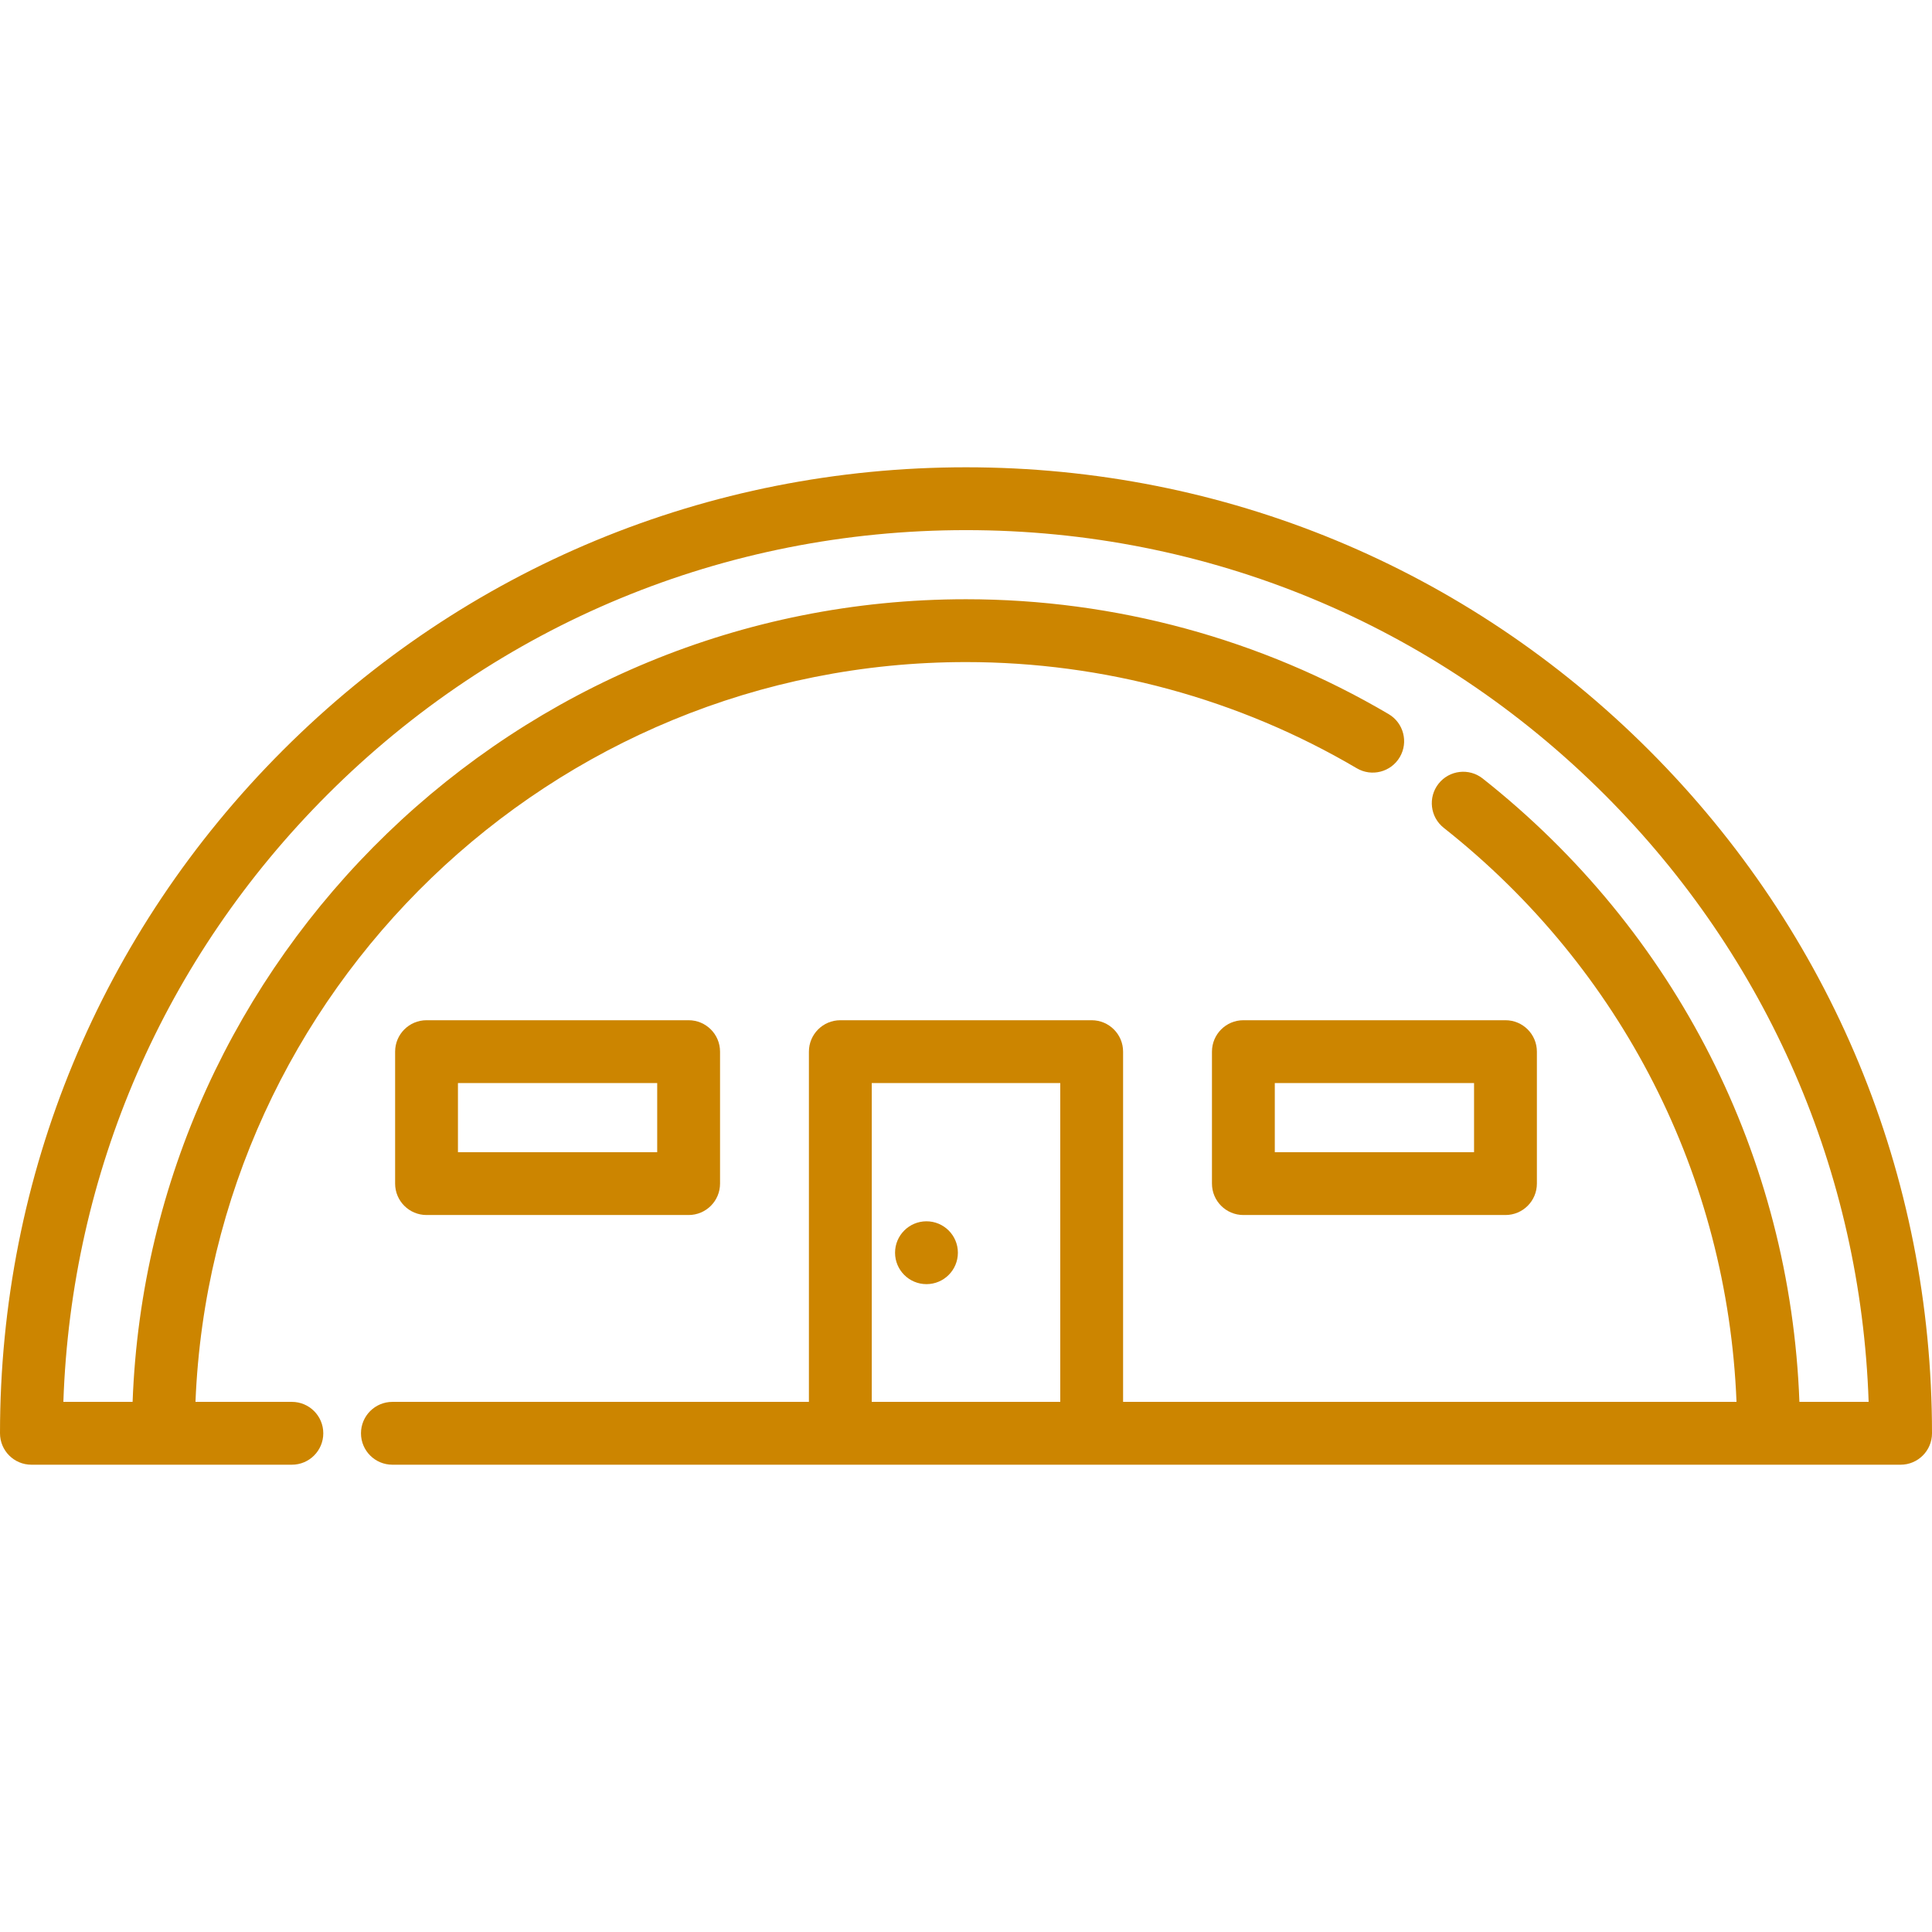 <?xml version="1.0" encoding="iso-8859-1"?>
<!-- Generator: Adobe Illustrator 19.0.0, SVG Export Plug-In . SVG Version: 6.00 Build 0)  -->
<svg xmlns="http://www.w3.org/2000/svg" xmlns:xlink="http://www.w3.org/1999/xlink" version="1.1" id="Capa_1" x="0px" y="0px" viewBox="0 0 512 512" style="enable-background:new 0 0 512 512;" xml:space="preserve" width="512px" height="512px">
<g>
	<g>
		<path d="M437.019,198.818C388.667,150.465,324.381,123.837,256,123.837s-132.668,26.628-181.02,74.981    C26.627,247.17,0,311.457,0,379.837c0,4.598,3.727,8.326,8.326,8.326h69.022c4.599,0,8.326-3.728,8.326-8.326    s-3.727-8.326-8.326-8.326H51.805C56.19,262.662,146.096,175.457,256,175.457c36.489,0,72.299,9.731,103.557,28.139    c3.961,2.334,9.066,1.015,11.4-2.949c2.334-3.962,1.012-9.067-2.95-11.4C334.19,169.332,295.459,158.805,256,158.805    c-119.089,0-216.464,94.673-220.859,212.706H16.794c2.064-60.812,26.723-117.679,69.963-160.919    c45.207-45.207,105.313-70.103,169.245-70.103s124.038,24.897,169.244,70.103c43.239,43.24,67.898,100.107,69.963,160.919h-18.347    c-2.393-64.855-32.67-124.691-83.932-165.195c-3.604-2.85-8.842-2.238-11.695,1.371c-2.851,3.608-2.237,8.844,1.371,11.696    c47.238,37.326,75.203,92.401,77.588,152.128H297.63v-92.813c0-4.598-3.727-8.326-8.326-8.326h-66.607    c-4.599,0-8.326,3.728-8.326,8.326v92.813H103.99c-4.599,0-8.326,3.728-8.326,8.326s3.727,8.326,8.326,8.326h399.683    c4.599,0,8.326-3.728,8.326-8.326C512,311.457,485.372,247.17,437.019,198.818z M280.978,371.511h-49.954v-84.487h49.954V371.511z    " fill="#CC8500"/>
	</g>
</g>
<g>
	<g>
		<path d="M398.965,270.371h-69.456c-4.599,0-8.326,3.728-8.326,8.326v34.969c0,4.598,3.727,8.326,8.326,8.326h69.456    c4.599,0,8.326-3.728,8.326-8.326v-34.969C407.291,274.099,403.565,270.371,398.965,270.371z M390.639,305.34h-52.804v-18.317    h52.804V305.34z" fill="#CC8500"/>
	</g>
</g>
<g>
	<g>
		<path d="M182.493,270.371h-69.455c-4.599,0-8.326,3.728-8.326,8.326v34.969c0,4.598,3.727,8.326,8.326,8.326h69.455    c4.599,0,8.326-3.728,8.326-8.326v-34.969C190.819,274.099,187.092,270.371,182.493,270.371z M174.165,305.34h-52.803v-18.317    h52.803V305.34z" fill="#CC8500"/>
	</g>
</g>
<g>
	<g>
		<circle cx="245.524" cy="331.984" r="8.326" fill="#CC8500"/>
	</g>
</g>
<g>
</g>
<g>
</g>
<g>
</g>
<g>
</g>
<g>
</g>
<g>
</g>
<g>
</g>
<g>
</g>
<g>
</g>
<g>
</g>
<g>
</g>
<g>
</g>
<g>
</g>
<g>
</g>
<g>
</g>
</svg>
